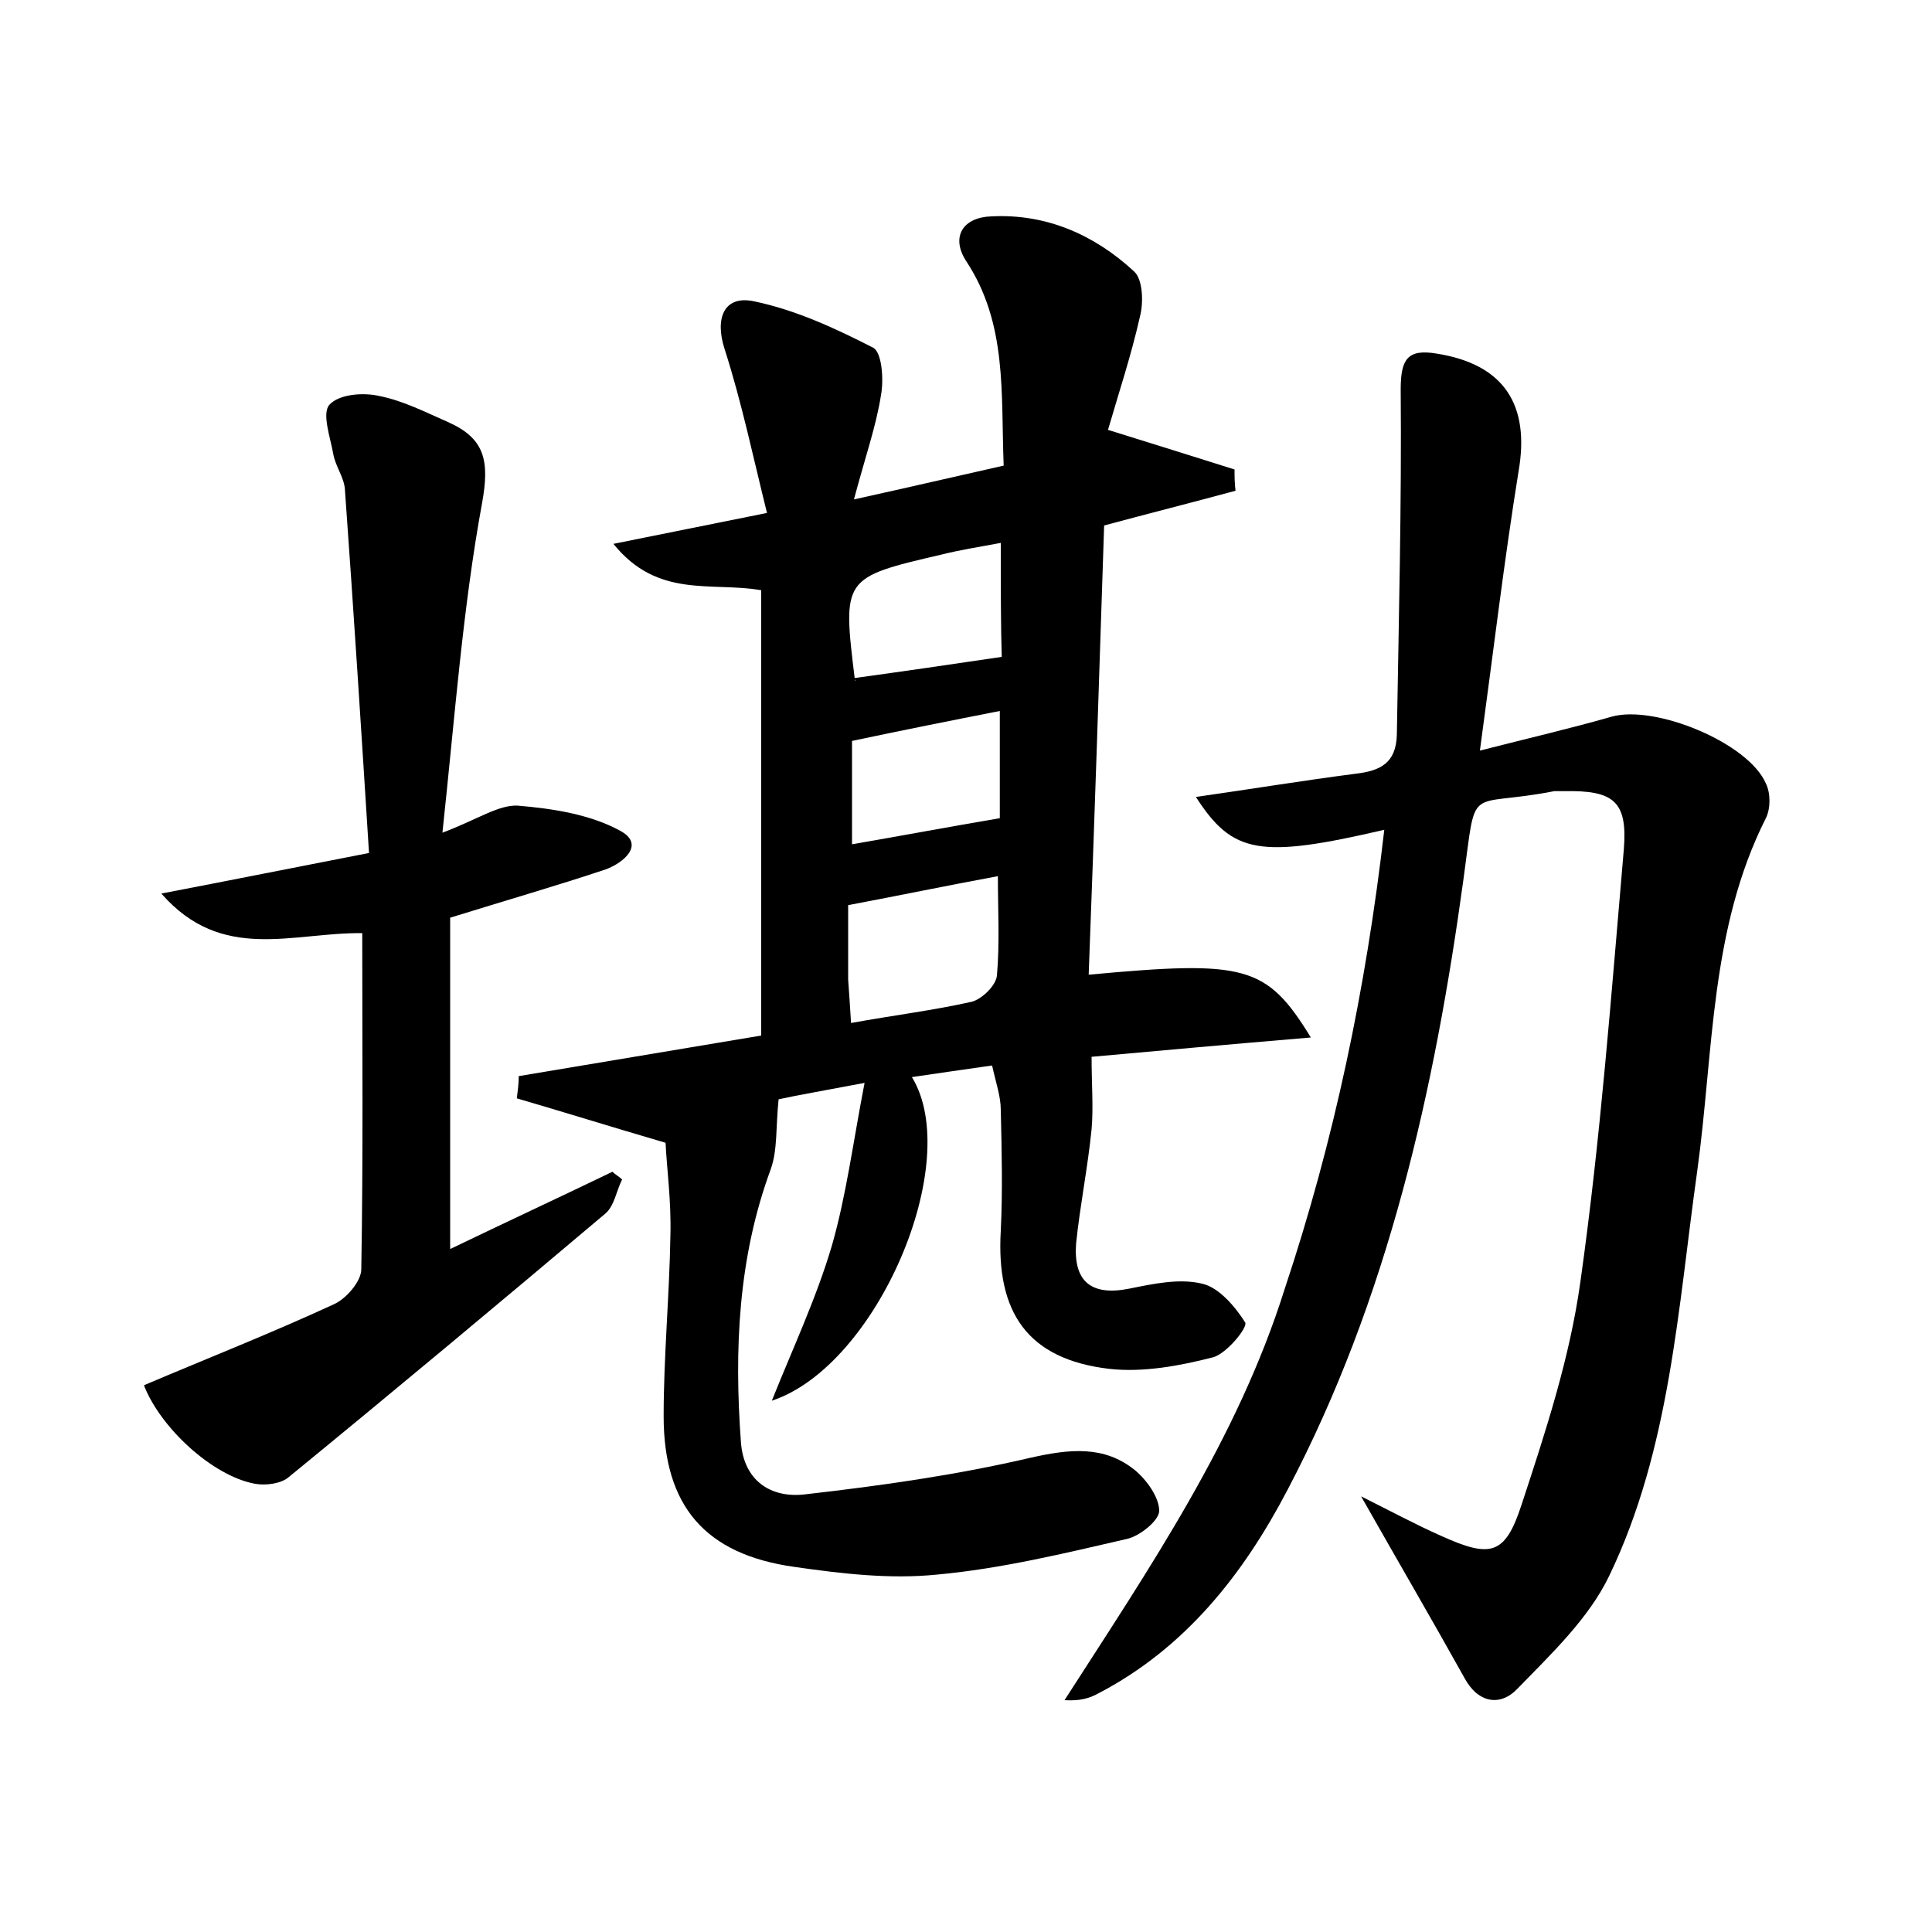 <?xml version="1.0" encoding="utf-8"?>
<!-- Generator: Adobe Illustrator 22.0.0, SVG Export Plug-In . SVG Version: 6.00 Build 0)  -->
<svg version="1.1" id="图层_1" xmlns="http://www.w3.org/2000/svg" xmlns:xlink="http://www.w3.org/1999/xlink" x="0px" y="0px"
	 viewBox="0 0 200 200" style="enable-background:new 0 0 200 200;" xml:space="preserve">
<style type="text/css">
	.st0{fill:#FFFFFF;}
</style>
<g>
	
	<path d="M112.7,100.9c16.2-1.5,18.4-1,23,6.5c-8.3,0.7-16.1,1.4-22.7,2c0,2.9,0.2,5.2,0,7.5c-0.4,4-1.2,7.9-1.6,11.8
		c-0.3,3.9,1.5,5.5,5.5,4.7c2.5-0.5,5.2-1.1,7.6-0.5c1.7,0.4,3.4,2.4,4.4,4c0.3,0.5-1.9,3.2-3.3,3.6c-3.5,0.9-7.3,1.6-10.8,1.2
		c-8.4-1-11.7-5.8-11.2-14.3c0.2-4.1,0.1-8.3,0-12.5c0-1.4-0.5-2.8-0.9-4.6c-2.9,0.4-5.5,0.8-8.3,1.2c5.4,8.8-3.6,29.9-14.5,33.5
		c2.2-5.5,4.6-10.6,6.2-16c1.5-5.2,2.2-10.7,3.4-16.9c-4.2,0.8-7.1,1.3-8.9,1.7c-0.3,2.9-0.1,5.2-0.8,7.2
		c-3.4,9.2-3.8,18.7-3.1,28.3c0.3,4,3.1,5.8,6.6,5.4c7.9-0.9,15.7-2,23.4-3.8c4-0.9,7.6-1.3,10.8,1.3c1.2,1,2.5,2.8,2.5,4.2
		c0,1-2,2.6-3.3,2.9c-6.5,1.5-13.1,3.1-19.7,3.7c-4.9,0.5-9.9-0.1-14.8-0.8c-9.2-1.3-13.5-6.3-13.5-15.6c0-6.2,0.6-12.5,0.7-18.7
		c0.1-3.6-0.4-7.2-0.5-9.6c-5.8-1.7-10.6-3.2-15.4-4.6c0.1-0.8,0.2-1.5,0.2-2.3c8.4-1.4,16.7-2.8,25.1-4.2c0-15.4,0-30.7,0-46.1
		c-5.2-0.9-10.7,0.9-15.3-4.8c5.4-1.1,10-2,15.9-3.2C78,47.5,76.8,41.7,75,36.1c-1-3.1-0.1-5.6,3.1-4.9c4.3,0.9,8.4,2.8,12.3,4.8
		c0.9,0.5,1.1,3.3,0.8,4.9c-0.5,3.2-1.6,6.3-2.8,10.8c5.9-1.3,10.6-2.4,15.5-3.5c-0.3-7.5,0.4-14.7-3.9-21.2
		c-1.6-2.5-0.3-4.5,2.6-4.6c5.7-0.3,10.7,1.9,14.8,5.7c0.9,0.8,1,3.2,0.6,4.7c-0.9,4-2.2,7.9-3.3,11.7c4.8,1.5,9,2.8,13.1,4.1
		c0,0.7,0,1.4,0.1,2.2c-4.4,1.2-8.8,2.3-13.6,3.6C113.8,69.7,113.3,85.1,112.7,100.9z M88.1,105.9c4.4-0.8,8.5-1.3,12.5-2.2
		c1.1-0.3,2.5-1.7,2.6-2.7c0.3-3.4,0.1-6.8,0.1-10.3c-5.4,1-10.2,2-15.5,3c0,2.3,0,5,0,7.7C87.9,102.8,88,104.2,88.1,105.9z
		 M103.6,56.2c-2.1,0.4-4.1,0.7-6.1,1.2c-10.3,2.4-10.3,2.4-9,13c0,0.1,0.2,0.2-0.1-0.2c5.1-0.7,9.9-1.4,15.3-2.2
		C103.6,64.9,103.6,60.7,103.6,56.2z M103.5,73.6c-5.1,1-10.1,2-15.3,3.1c0,3.6,0,7.3,0,10.7c5.2-0.9,10-1.8,15.3-2.7
		C103.5,81.5,103.5,77.6,103.5,73.6z"/>
	<path d="M143.3,85.9c-12.9,3-15.7,2.5-19.5-3.4c5.6-0.8,11.1-1.7,16.5-2.4c2.6-0.3,4.2-1.1,4.3-4c0.2-11.9,0.5-23.9,0.4-35.8
		c0-3.1,0.7-4.2,3.7-3.7c7,1.1,9.7,5.3,8.5,12.2c-1.5,9.3-2.6,18.6-4,28.9c5.1-1.3,9.4-2.3,13.6-3.5c4.5-1.3,14.2,2.7,16,6.9
		c0.5,1,0.5,2.6,0,3.6c-5.8,11.5-5.4,24.2-7.1,36.5c-2,14.2-2.8,28.8-9.1,41.9c-2.1,4.4-6,8.1-9.5,11.7c-1.8,1.9-4.1,1.5-5.5-1.1
		c-3.4-6.1-6.9-12.1-10.7-18.8c3,1.5,5.6,2.9,8.3,4.1c5.1,2.3,6.6,2,8.3-3.2c2.5-7.6,5-15.2,6.1-23.1c2.1-14.9,3.2-29.8,4.5-44.8
		c0.4-5-1.1-6.1-6.2-6c-0.3,0-0.6,0-1,0c-9.2,1.8-8-1.1-9.4,9.1c-3,21.9-7.8,43.4-18.2,63.2c-4.6,8.8-10.6,16.4-19.6,21.1
		c-0.9,0.5-1.9,0.8-3.5,0.7c8.8-13.7,17.9-27,22.8-42.6C138.1,118.1,141.4,102.4,143.3,85.9z"/>
	<path d="M37.5,96.6c-7.2-0.1-14.5,3.1-20.8-4.1c7.3-1.4,13.8-2.7,21.5-4.2c-0.8-12.7-1.6-25.2-2.5-37.7c-0.1-1.2-1-2.4-1.2-3.6
		c-0.3-1.7-1.2-4.2-0.4-5.1c1-1.1,3.5-1.3,5.2-0.9c2.5,0.5,4.8,1.7,7.1,2.7c3.8,1.7,4.3,4,3.5,8.4c-2,10.9-2.8,22-4.1,34.1
		c3.7-1.4,5.8-2.9,7.8-2.8c3.6,0.3,7.5,0.9,10.6,2.6c2.6,1.4,0.4,3.3-1.5,4c-5.1,1.7-10.3,3.2-16.1,5c0,11,0,22.3,0,34.3
		c5.6-2.7,11.2-5.3,16.8-8c0.3,0.3,0.7,0.5,1,0.8c-0.6,1.2-0.8,2.7-1.7,3.5c-10.9,9.2-21.8,18.3-32.8,27.3c-0.8,0.7-2.4,0.9-3.5,0.7
		c-4.4-0.8-9.8-5.8-11.5-10.2c6.6-2.8,13.2-5.4,19.7-8.4c1.3-0.6,2.8-2.4,2.8-3.6C37.6,119.8,37.5,108.4,37.5,96.6z"/>
	
	
	
</g>
</svg>
